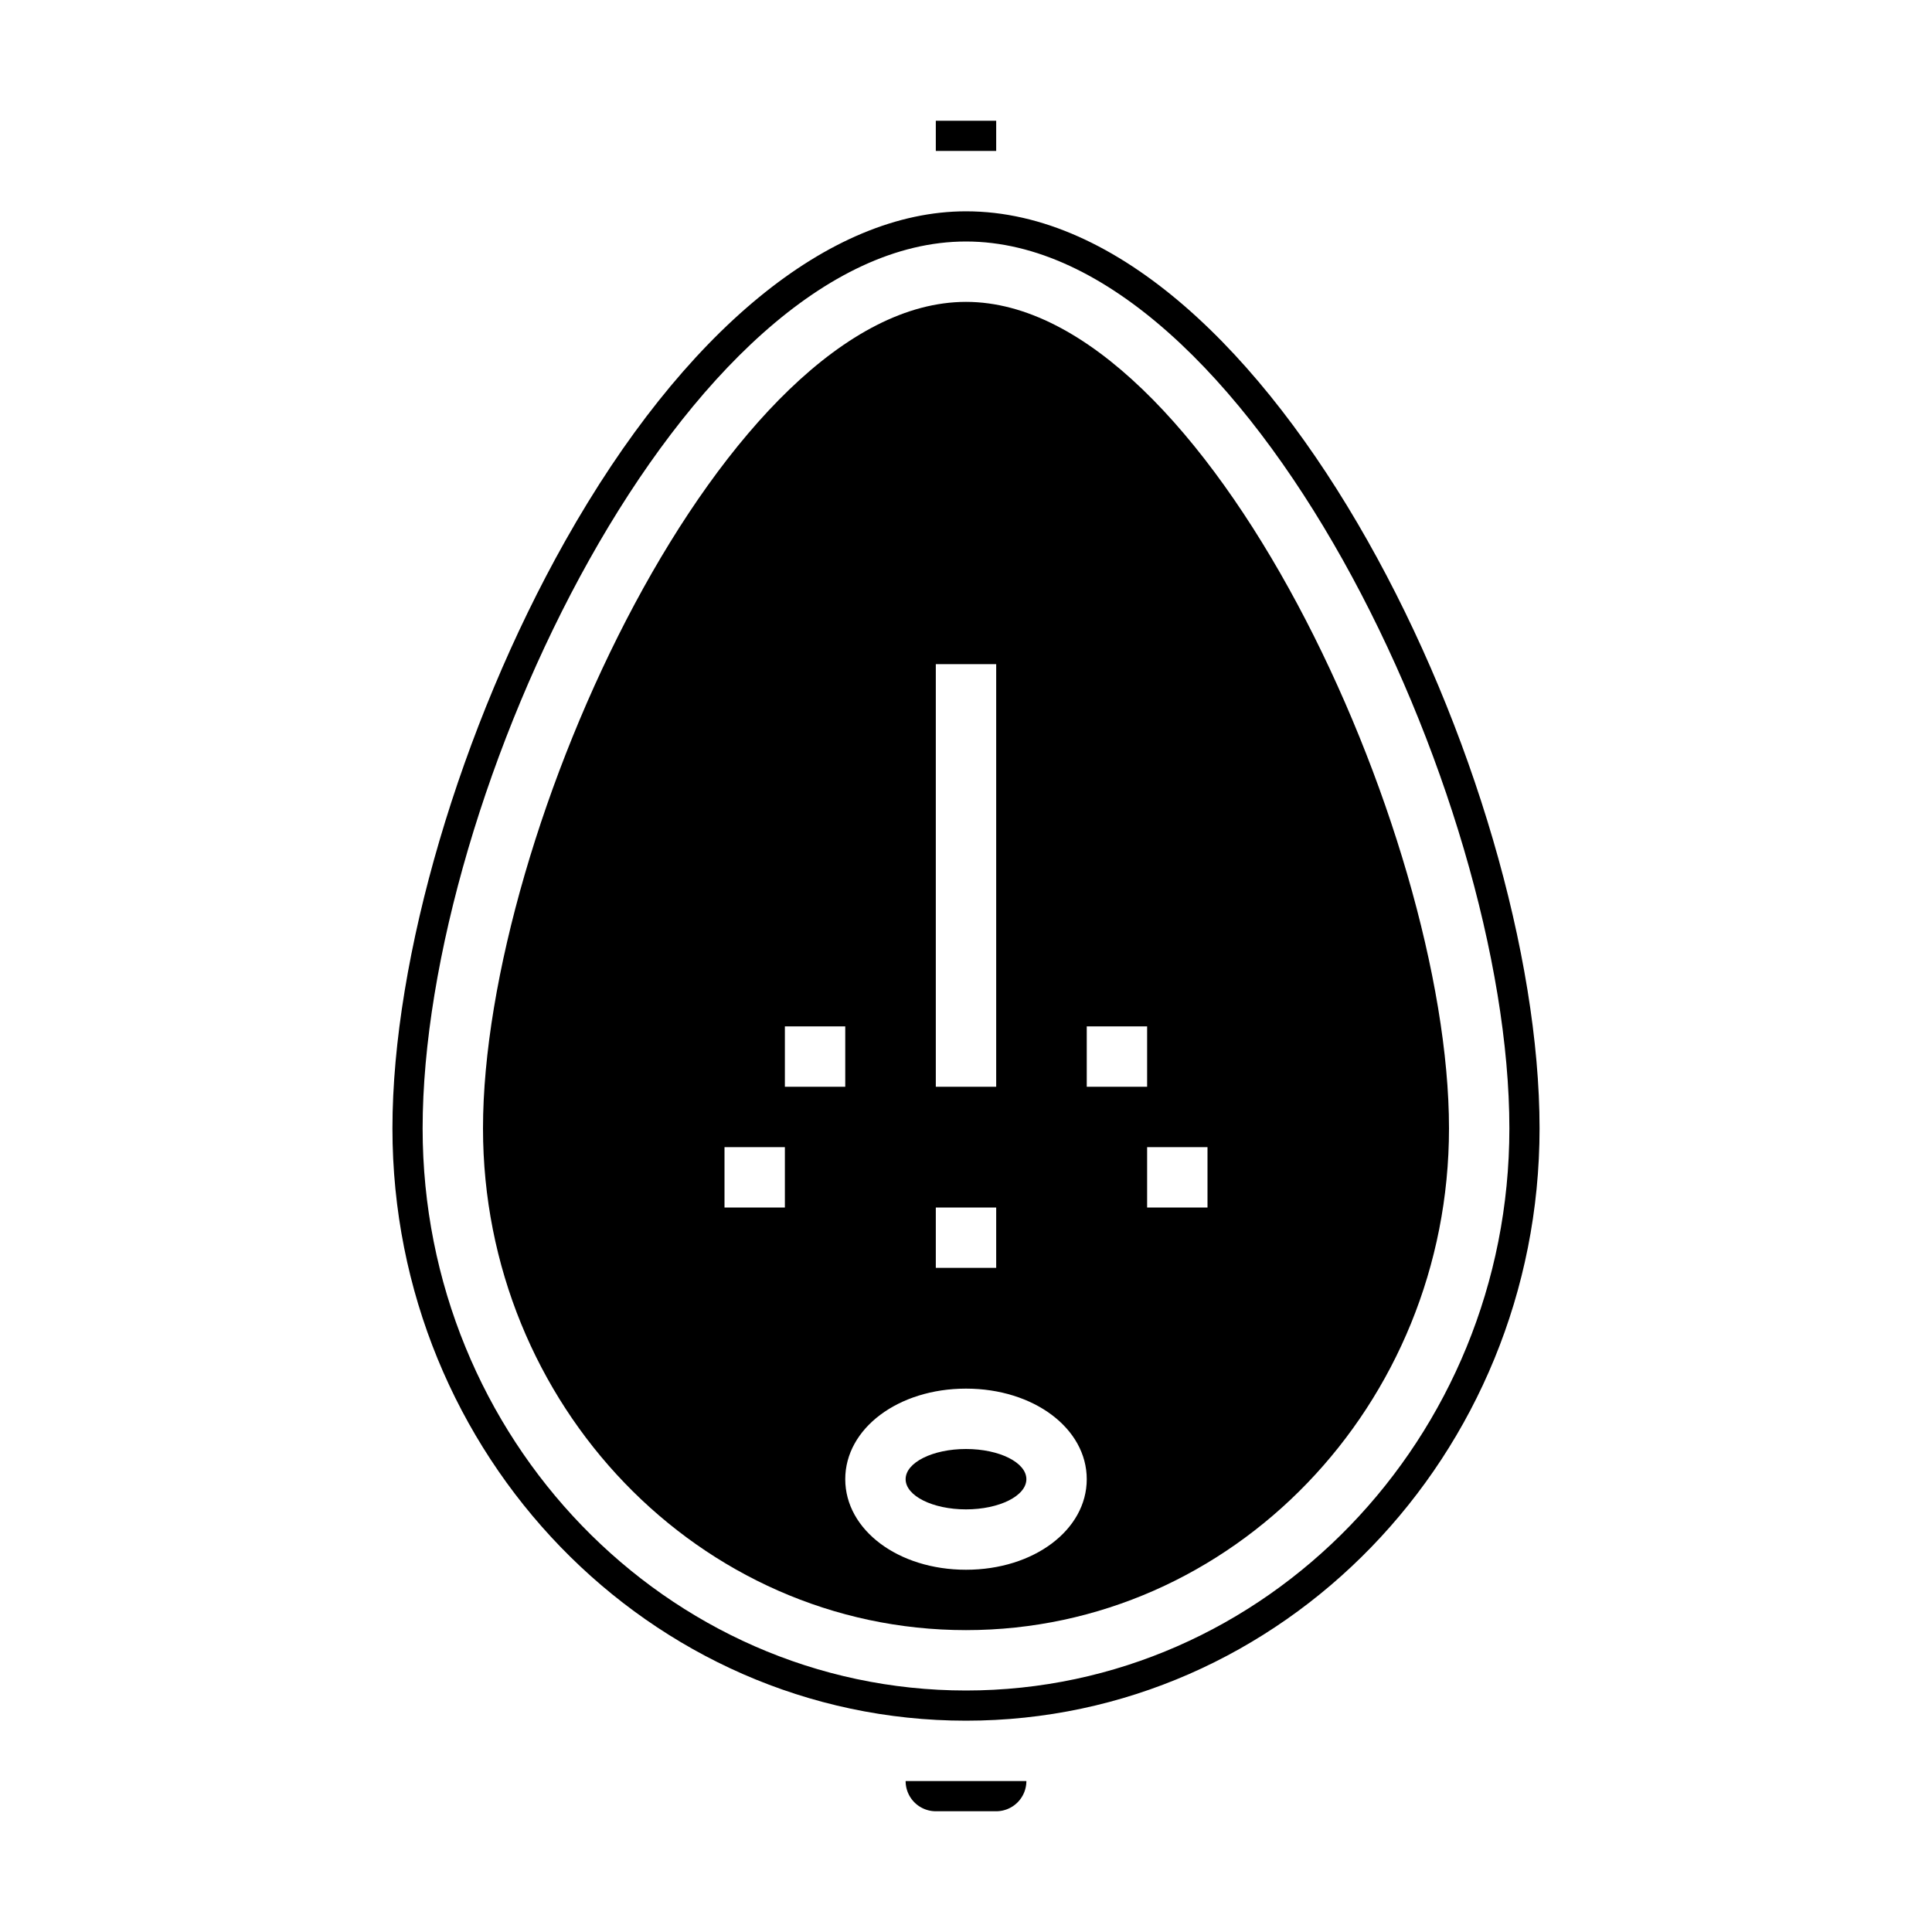 <svg xmlns="http://www.w3.org/2000/svg" viewBox="0 0 64 64" x="0px" y="0px"><g><rect x="31" y="4" width="2" height="1"></rect><path d="M32,10c-7.936,0-16,17.565-16,27.379C16,46.544,23.178,54,32,54s16-7.456,16-16.621C48,27.565,39.936,10,32,10ZM31,22h2V36H31Zm0,18h2v2H31Zm-5,0H24V38h2Zm0-6h2v2H26Zm6,18c-2.243,0-4-1.318-4-3s1.757-3,4-3,4,1.318,4,3S34.243,52,32,52Zm8-12H38V38h2Zm-2-4H36V34h2Z"></path><ellipse cx="32" cy="49" rx="2" ry="1"></ellipse><path d="M32,7c-4.526,0-9.363,3.977-13.271,10.91C15.249,24.084,13,31.727,13,37.379,13,48.2,21.523,57,32,57s19-8.8,19-19.621C51,25.935,42.12,7,32,7Zm0,49c-9.925,0-18-8.353-18-18.621C14,26.328,22.719,8,32,8S50,26.328,50,37.379C50,47.647,41.925,56,32,56Z"></path><path d="M30,59a1,1,0,0,0,1,1h2a1,1,0,0,0,1-1Z"></path></g></svg>